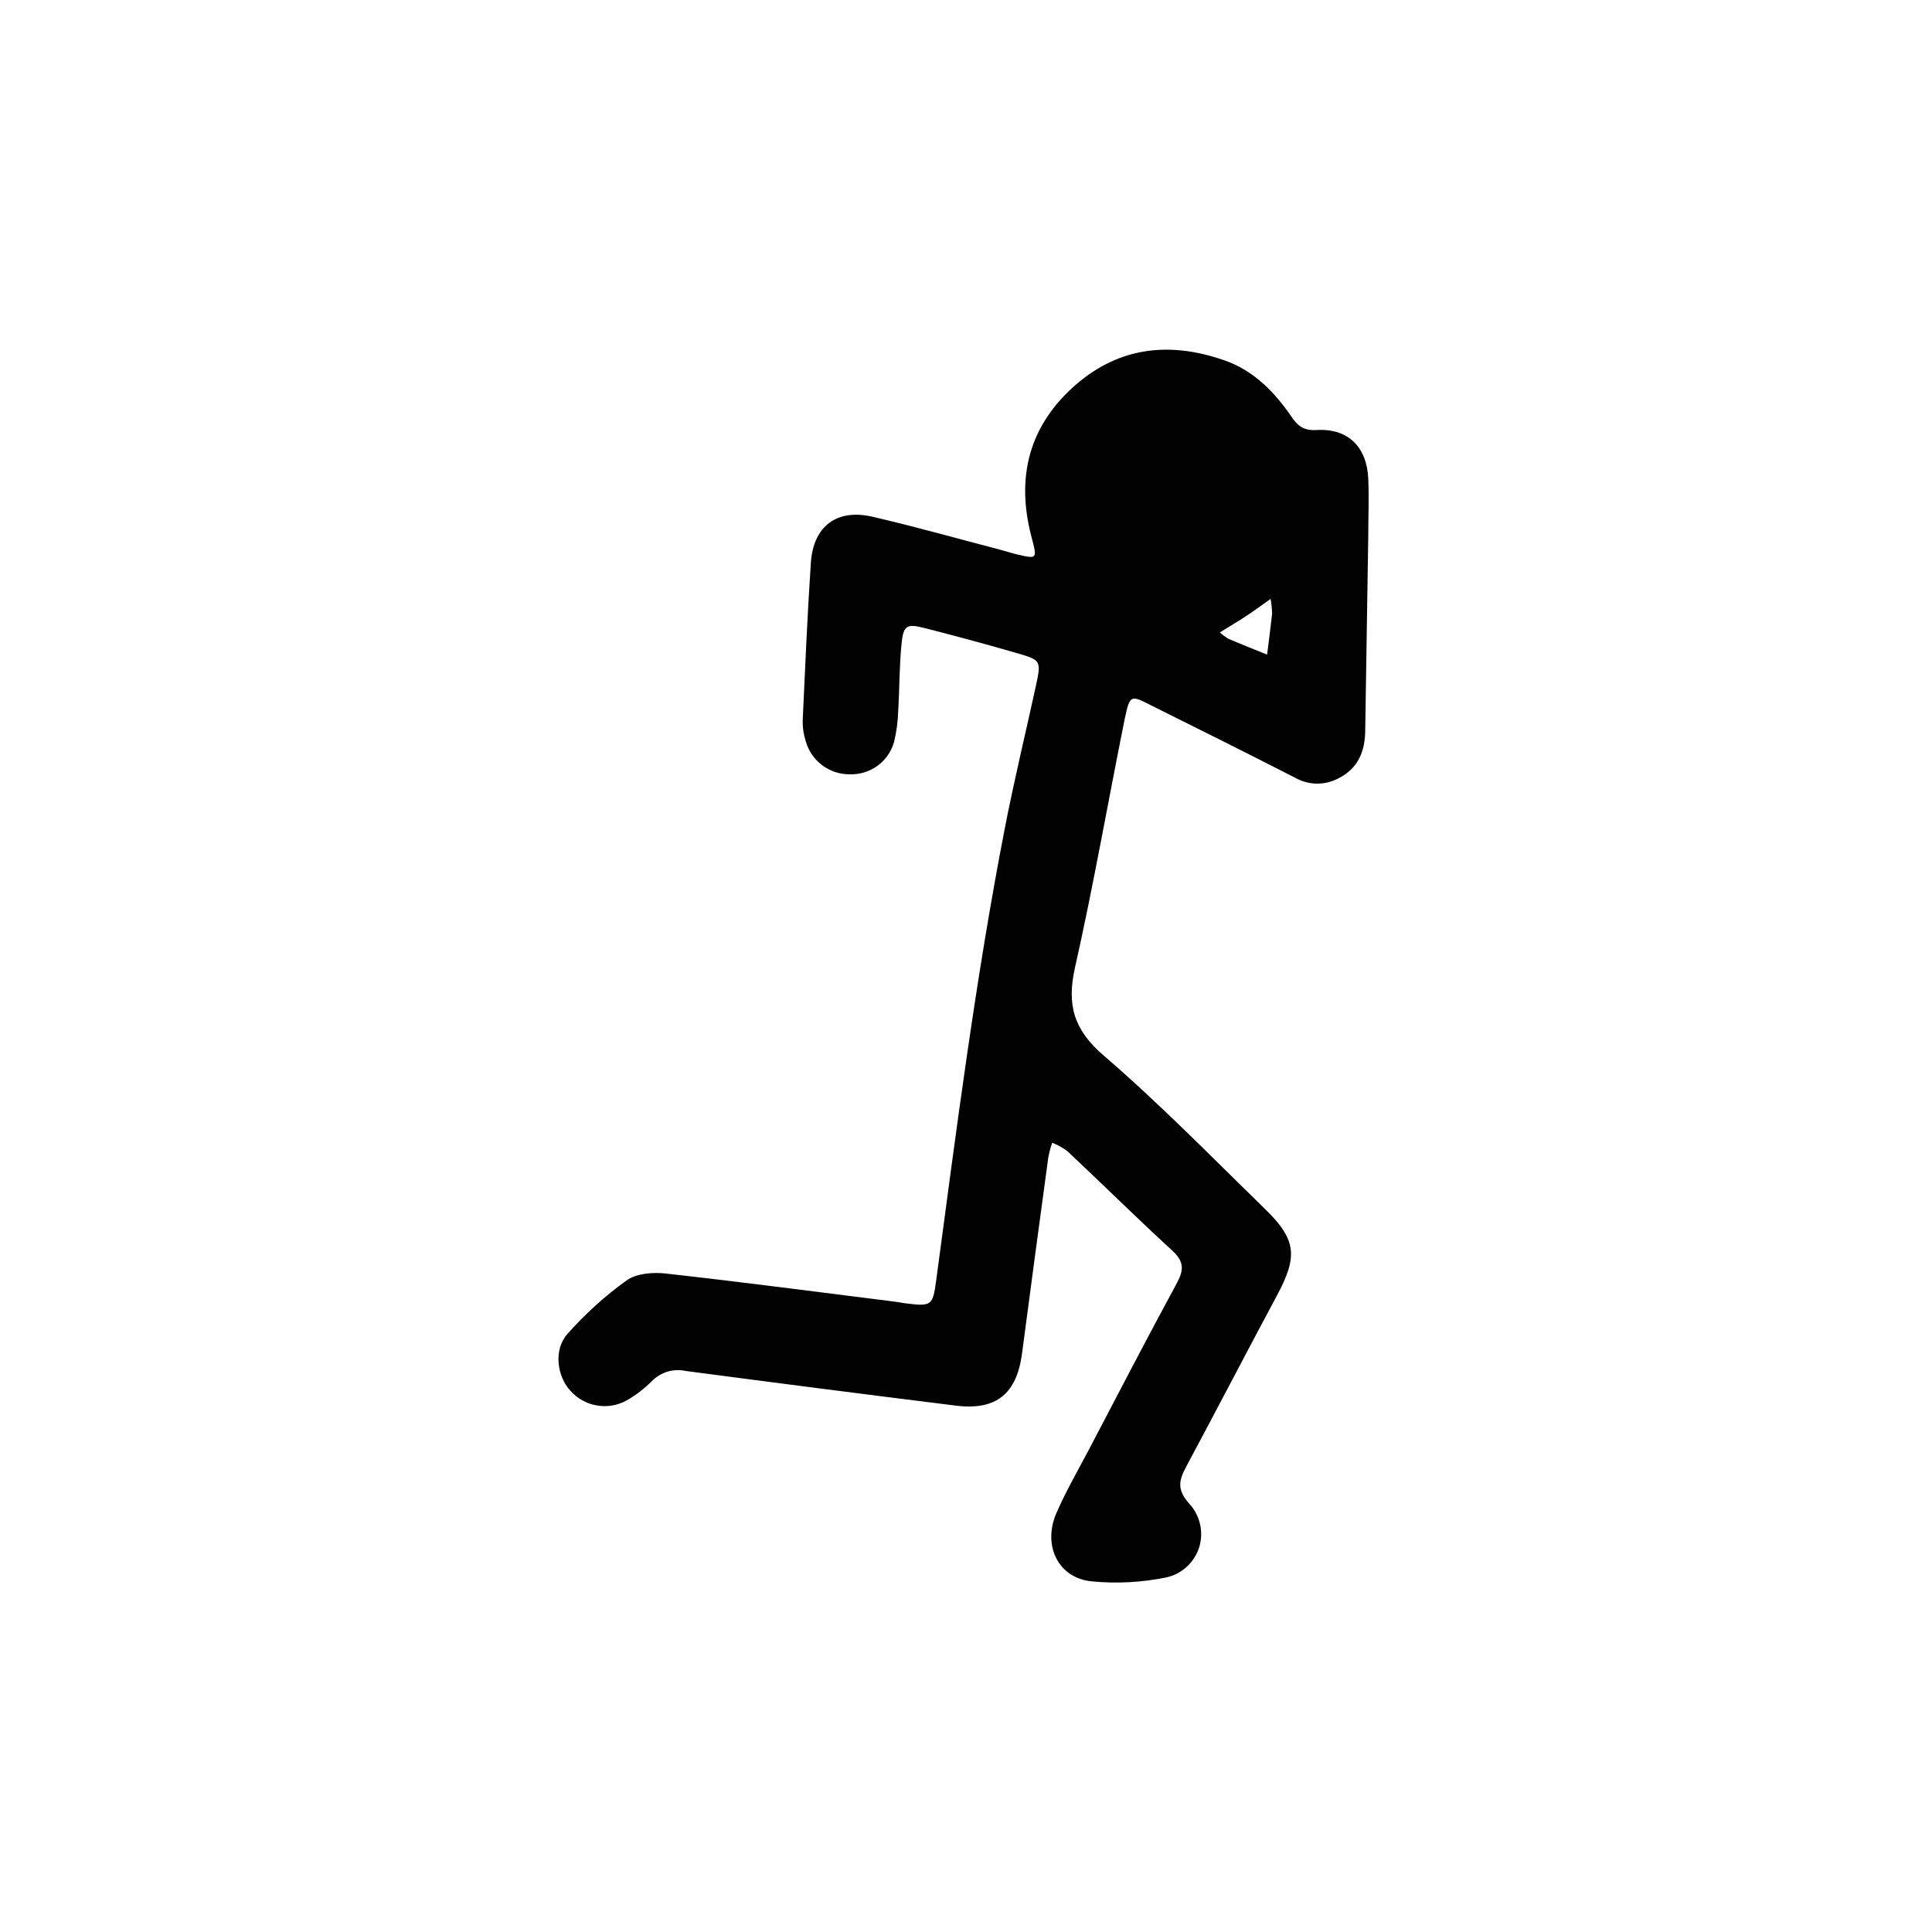 <?xml version="1.0" encoding="utf-8"?>
<!-- Generator: Adobe Illustrator 24.0.3, SVG Export Plug-In . SVG Version: 6.00 Build 0)  -->
<svg version="1.1" id="Layer_1" xmlns="http://www.w3.org/2000/svg" xmlns:xlink="http://www.w3.org/1999/xlink" x="0px" y="0px"
	 viewBox="0 0 128 128" style="enable-background:new 0 0 128 128;" xml:space="preserve">
<style type="text/css">
	.st0{fill:#020203;}
	.st1{fill:none;}
</style>
<g>
	<path id="Shape_1_" class="st0" d="M90.45,48.34c0,1.4-0.45,2.57-1.78,3.23c-0.91,0.48-1.99,0.46-2.88-0.05
		c-3.16-1.62-6.34-3.2-9.51-4.78c-1.39-0.71-1.42-0.71-1.76,0.87c-1.11,5.5-2.07,11.03-3.3,16.5c-0.55,2.46-0.09,4.11,1.9,5.82
		c3.72,3.2,7.15,6.72,10.66,10.14c2.13,2.06,2.22,3.17,0.8,5.8c-2.01,3.75-3.97,7.53-5.98,11.28c-0.49,0.91-0.65,1.54,0.19,2.47
		c0.72,0.78,0.97,1.88,0.66,2.89c-0.32,1.01-1.15,1.78-2.19,2c-1.62,0.33-3.28,0.42-4.92,0.26c-2.24-0.21-3.29-2.39-2.34-4.55
		c0.62-1.42,1.38-2.74,2.1-4.1c1.95-3.72,3.88-7.44,5.88-11.13c0.47-0.87,0.46-1.42-0.31-2.13c-2.35-2.16-4.62-4.4-6.95-6.59
		c-0.31-0.23-0.65-0.42-1.01-0.56c-0.11,0.32-0.2,0.65-0.26,0.99c-0.59,4.33-1.17,8.66-1.74,12.99c-0.36,2.65-1.7,3.76-4.35,3.44
		c-5.97-0.74-11.95-1.51-17.93-2.3c-0.82-0.18-1.66,0.08-2.25,0.68c-0.5,0.5-1.07,0.94-1.68,1.28c-1.24,0.68-2.79,0.4-3.72-0.66
		c-0.89-0.97-1.11-2.73-0.18-3.76c1.17-1.32,2.49-2.52,3.93-3.55c0.64-0.45,1.71-0.54,2.54-0.45c5.11,0.57,10.21,1.24,15.31,1.88
		c0.23,0.03,0.47,0.09,0.71,0.11c1.6,0.2,1.71,0.11,1.92-1.42c1.35-10.07,2.63-20.14,4.57-30.11c0.61-3.13,1.36-6.23,2.04-9.34
		c0.37-1.72,0.37-1.75-1.25-2.22c-2.05-0.59-4.1-1.15-6.16-1.67c-1.14-0.29-1.36-0.16-1.48,1.05c-0.15,1.47-0.13,2.95-0.22,4.42
		c-0.02,0.71-0.11,1.41-0.28,2.1c-0.37,1.3-1.58,2.17-2.93,2.13c-1.35,0.01-2.54-0.88-2.91-2.17c-0.15-0.45-0.22-0.92-0.21-1.39
		c0.16-3.48,0.31-6.96,0.54-10.44c0.16-2.44,1.72-3.62,4.11-3.06c2.87,0.67,5.72,1.47,8.58,2.22c0.28,0.07,0.56,0.17,0.85,0.24
		c1.5,0.36,1.47,0.36,1.07-1.16c-1.03-3.96-0.15-7.38,2.99-10.09c2.94-2.52,6.29-2.81,9.82-1.57c1.91,0.67,3.29,2.07,4.41,3.71
		c0.44,0.64,0.82,0.95,1.69,0.9c2.06-0.12,3.31,1.11,3.41,3.2c0.06,1.3,0,2.6,0,3.91 M84.18,39.68c-0.69,0.49-1.15,0.83-1.64,1.15
		c-0.48,0.32-1.07,0.66-1.72,1.07c0.17,0.16,0.36,0.29,0.56,0.42c0.85,0.36,1.71,0.71,2.57,1.05c0.11-0.9,0.23-1.78,0.33-2.7
		C84.27,40.33,84.24,40.01,84.18,39.68z"/>
</g>
</svg>
